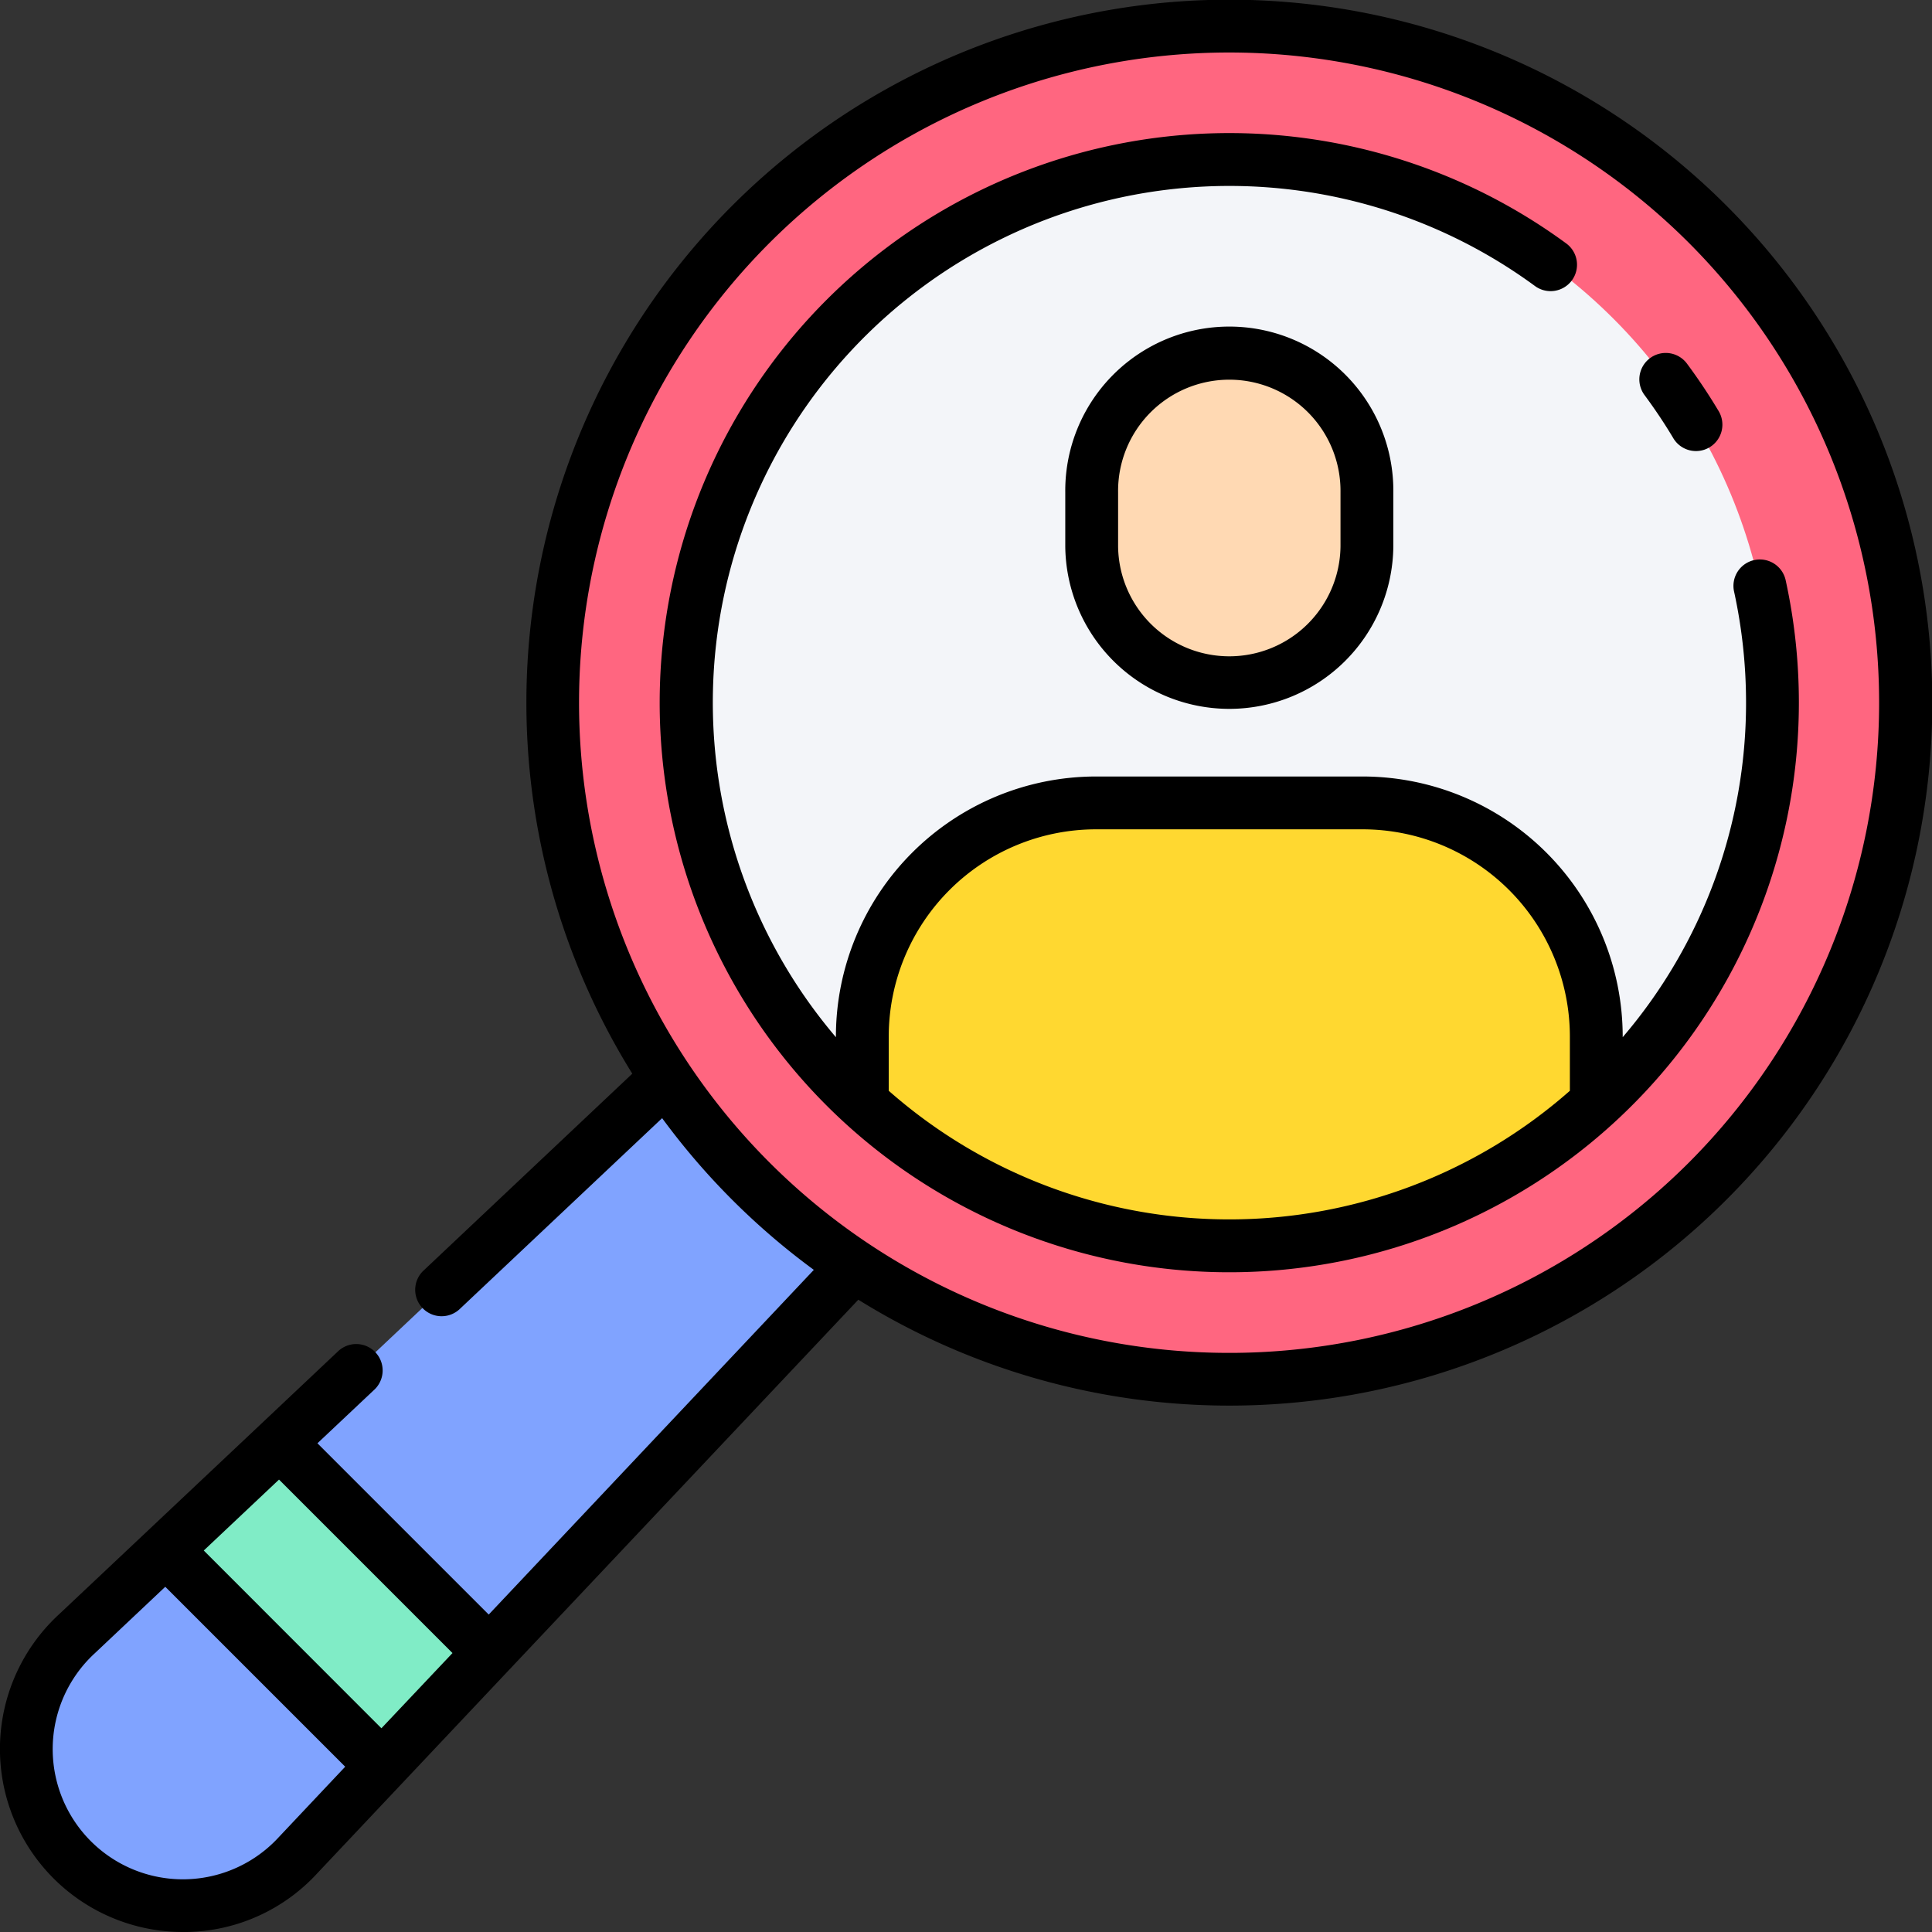 <svg height="400" viewBox="0 0 128 128" width="400" xmlns="http://www.w3.org/2000/svg"><rect x="0" y="0" width="128" height="128" fill="#333333" stroke="none"/><g><g><circle cx="81.445" cy="46.555" fill="#ff6680" r="44.826" transform="matrix(.707 -.707 .707 .707 -9.065 71.226)"/><circle cx="81.444" cy="46.556" fill="#f3f5f9" r="35.985"/><path d="m90.286 53.2h-17.686a15.472 15.472 0 0 0 -15.469 15.467v4.413a35.972 35.972 0 0 0 48.627 0v-4.413a15.472 15.472 0 0 0 -15.472-15.467z" fill="#ffd830"/><path d="m81.444 45.318a9.117 9.117 0 0 1 -9.117-9.118v-3.591a9.117 9.117 0 0 1 9.117-9.118 9.118 9.118 0 0 1 9.118 9.118v3.591a9.118 9.118 0 0 1 -9.118 9.118z" fill="#ffd9b3"/><path d="m18.519 95.584-7.533 7.105 14.325 14.325 7.105-7.533z" fill="#80ecc6"/><g fill="#80a3ff"><path d="m5.1 108.243a10.375 10.375 0 1 0 14.66 14.66l5.554-5.889-14.328-14.325z"/><path d="m56.584 83.856a44.81 44.81 0 0 1 -12.44-12.44l-25.625 24.168 13.9 13.9z"/></g></g><g><path d="m118.313 38.48a1.75 1.75 0 1 0 -3.419.745 34.518 34.518 0 0 1 .786 7.331 34.076 34.076 0 0 1 -8.172 22.161v-.05a17.242 17.242 0 0 0 -17.222-17.222h-17.686a17.241 17.241 0 0 0 -17.219 17.222v.05a34.224 34.224 0 0 1 46.307-49.773 1.75 1.75 0 1 0 2.073-2.82 37.737 37.737 0 1 0 15.419 30.432 37.9 37.9 0 0 0 -.867-8.076zm-59.432 33.79v-3.6a13.738 13.738 0 0 1 13.719-13.725h17.686a13.738 13.738 0 0 1 13.722 13.722v3.6a34.134 34.134 0 0 1 -45.127 0z"/><path d="m110.837 28.991a1.75 1.75 0 1 0 3-1.8c-.631-1.054-1.321-2.088-2.052-3.074a1.75 1.75 0 1 0 -2.812 2.083c.665.9 1.291 1.834 1.864 2.791z"/><path d="m114.379 13.621a46.572 46.572 0 0 0 -72.488 57.513l-13.865 13.077a1.75 1.75 0 0 0 2.4 2.546l13.442-12.676a46.864 46.864 0 0 0 10.05 10.051l-21.539 22.837-11.348-11.348 3.738-3.521a1.75 1.75 0 1 0 -2.4-2.546l-5.049 4.762-7.533 7.1-5.887 5.547a12.125 12.125 0 0 0 8.216 21.037h.258a12.011 12.011 0 0 0 8.656-3.9l5.554-5.89 7.105-7.533 23.177-24.568a46.572 46.572 0 0 0 57.513-72.488zm-95.909 108.096a8.625 8.625 0 1 1 -12.187-12.186l.016-.015 4.651-4.388 11.921 11.921zm6.8-7.215-.889-.889-10.881-10.887 4.985-4.7 11.494 11.493zm86.63-37.486a43.077 43.077 0 1 1 0-60.92 43.128 43.128 0 0 1 0 60.92z"/><path d="m70.577 32.609v3.591a10.868 10.868 0 0 0 21.735 0v-3.591a10.868 10.868 0 1 0 -21.735 0zm18.235 0v3.591a7.368 7.368 0 0 1 -14.735 0v-3.591a7.368 7.368 0 1 1 14.735 0z"/></g></g></svg>